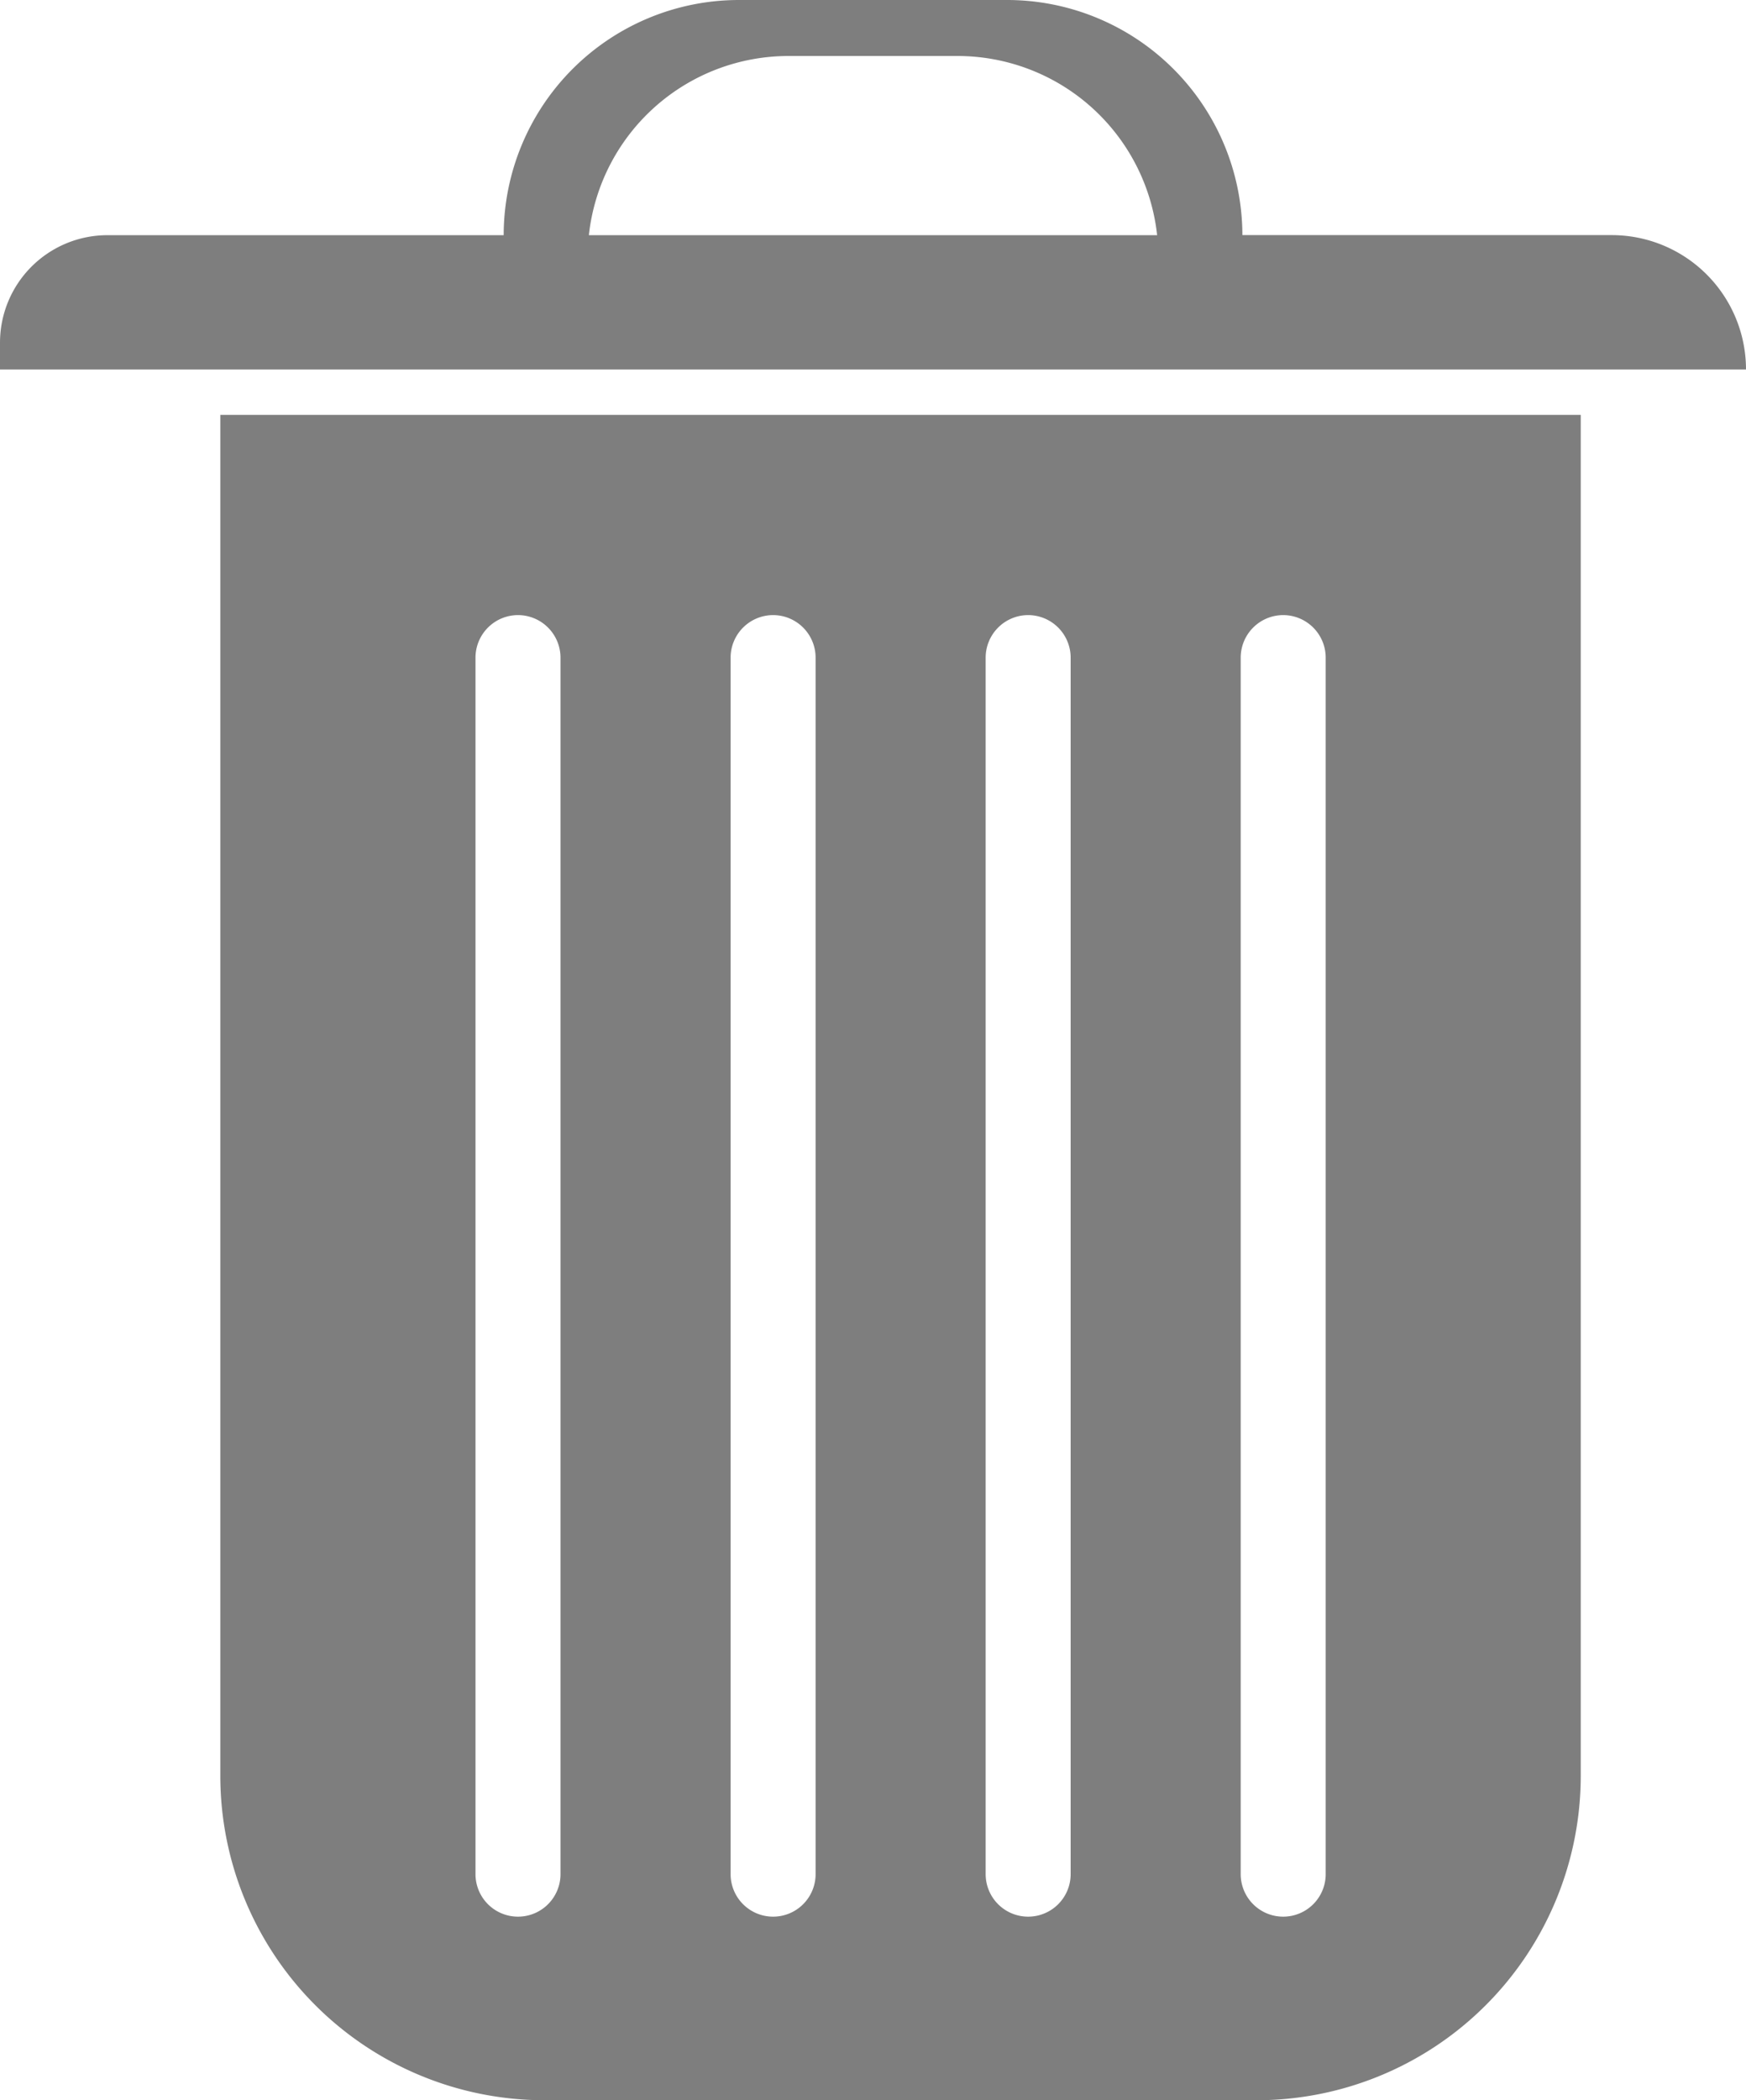 <svg id="Group_12" data-name="Group 12" xmlns="http://www.w3.org/2000/svg" width="26.952" height="32.4" viewBox="0 0 26.952 32.4">
  <path id="Subtraction_4" data-name="Subtraction 4" d="M16,26H5a5.006,5.006,0,0,1-5-5V0H21V21A5.006,5.006,0,0,1,16,26Zm.407-22.911a.657.657,0,0,0-.656.656V22.512a.656.656,0,1,0,1.312,0V3.745A.657.657,0,0,0,16.406,3.089Zm-3.937,0a.657.657,0,0,0-.656.656V22.512a.656.656,0,1,0,1.312,0V3.745A.657.657,0,0,0,12.469,3.089Zm-3.937,0a.657.657,0,0,0-.656.656V22.512a.656.656,0,1,0,1.312,0V3.745A.657.657,0,0,0,8.531,3.089Zm-3.938,0a.657.657,0,0,0-.656.656V22.512a.656.656,0,1,0,1.312,0V3.745A.657.657,0,0,0,4.594,3.089Z" transform="translate(3.401 6.4)" fill="#7E7E7E"/>
  <path id="Union_10" data-name="Union 10" d="M0,5.7V5.287A1.659,1.659,0,0,1,1.659,3.628H7.775A3.632,3.632,0,0,1,11.4,0H15.55a3.633,3.633,0,0,1,3.628,3.627h5.7A2.073,2.073,0,0,1,26.952,5.7ZM17.862,3.628A3.1,3.1,0,0,0,14.773.864H12.181A3.1,3.1,0,0,0,9.09,3.628Z" transform="translate(0 0)" fill="#7E7E7E"/>
</svg>
